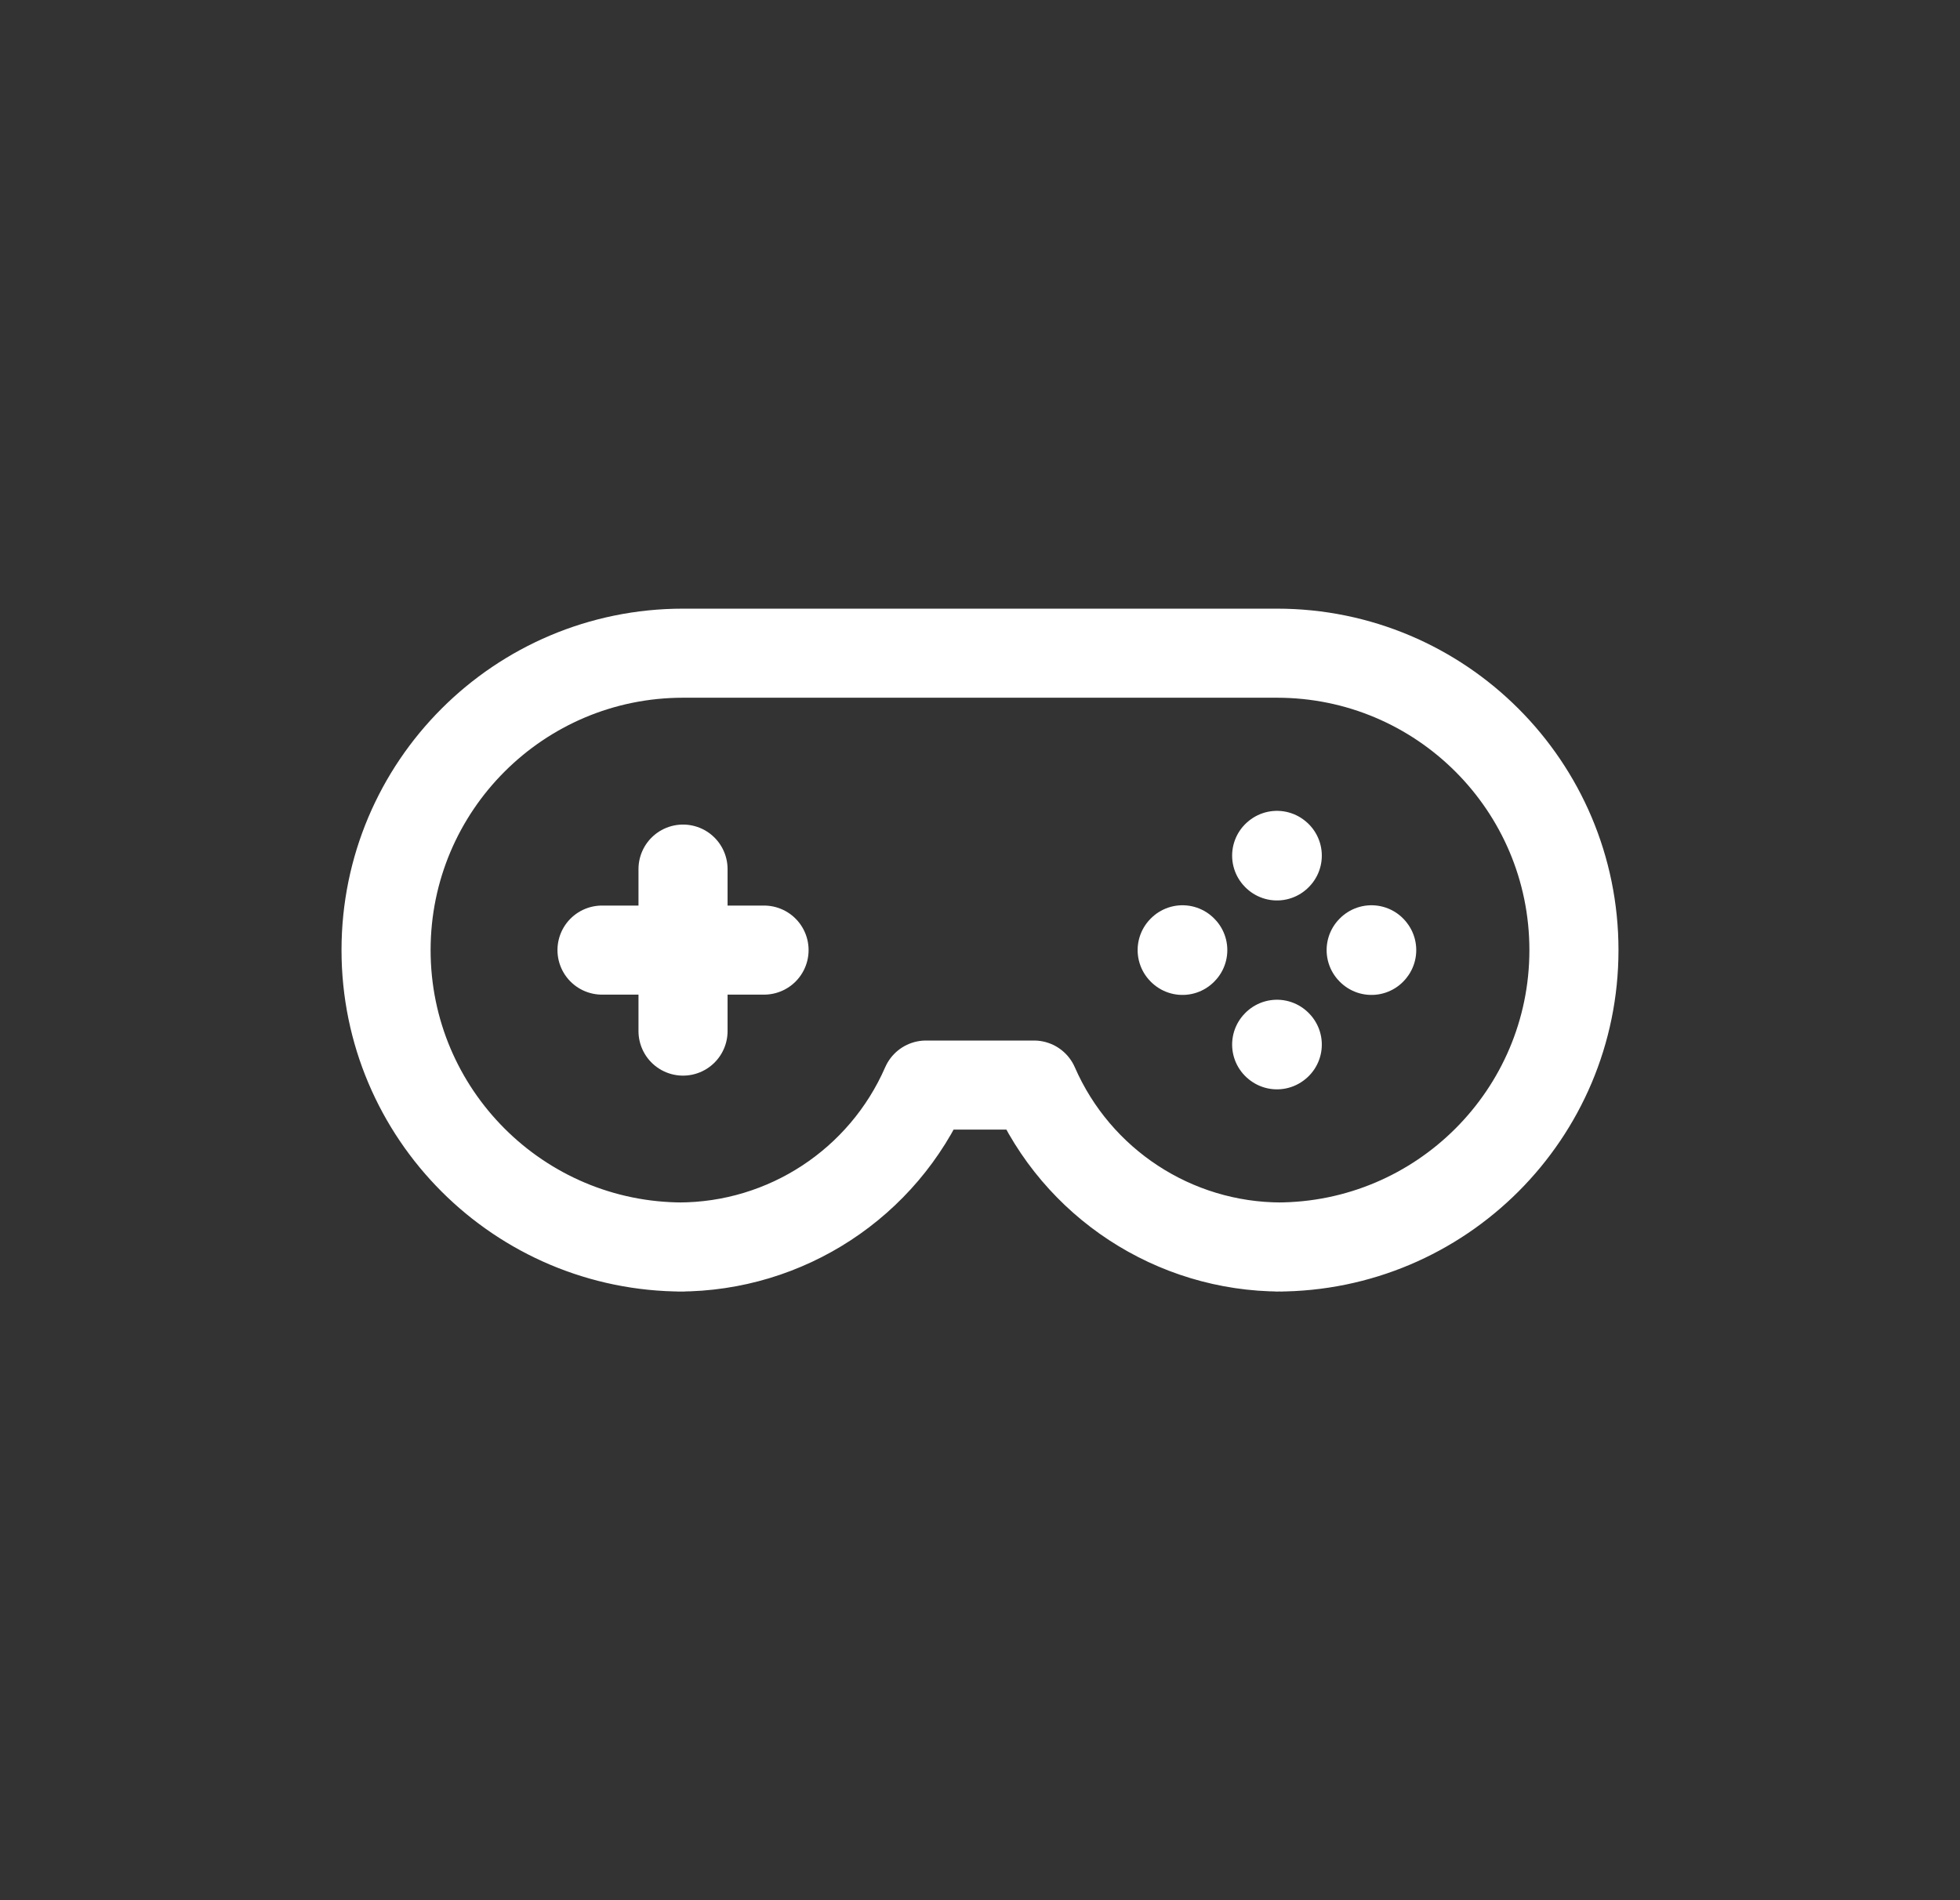 <svg width="33" height="32" viewBox="0 0 33 32" fill="none" xmlns="http://www.w3.org/2000/svg">
<rect x="0" y="0" width="33" height="32" fill="#333333" stroke="none"/>
<path d="M11.5 14.636V17.364" stroke="white" stroke-width="1.5" stroke-linecap="round" stroke-linejoin="round"/>
<path d="M12.864 16H10.136" stroke="white" stroke-width="1.5" stroke-linecap="round" stroke-linejoin="round"/>
<path d="M21.5 21C24.261 21 26.5 18.761 26.5 16C26.5 13.239 24.261 11 21.5 11H11.5C8.739 11 6.5 13.239 6.5 16C6.5 18.761 8.739 21 11.5 21H11.429C13.235 20.999 14.869 19.928 15.591 18.273H17.409C18.131 19.928 19.765 20.999 21.571 21" stroke="white" stroke-width="1.5" stroke-linecap="round" stroke-linejoin="round"/>
<path d="M21.505 14.409L21.5 14.414L21.495 14.409L21.5 14.405L21.505 14.409" stroke="white" stroke-width="1.5" stroke-linecap="round" stroke-linejoin="round"/>
<path d="M21.505 17.591L21.5 17.595L21.495 17.591L21.5 17.586L21.505 17.591" stroke="white" stroke-width="1.5" stroke-linecap="round" stroke-linejoin="round"/>
<path d="M19.909 15.995L19.914 16L19.909 16.005L19.904 16L19.909 15.995" stroke="white" stroke-width="1.5" stroke-linecap="round" stroke-linejoin="round"/>
<path d="M23.091 15.995L23.095 16L23.091 16.005L23.086 16L23.091 15.995" stroke="white" stroke-width="1.5" stroke-linecap="round" stroke-linejoin="round"/>
</svg>

